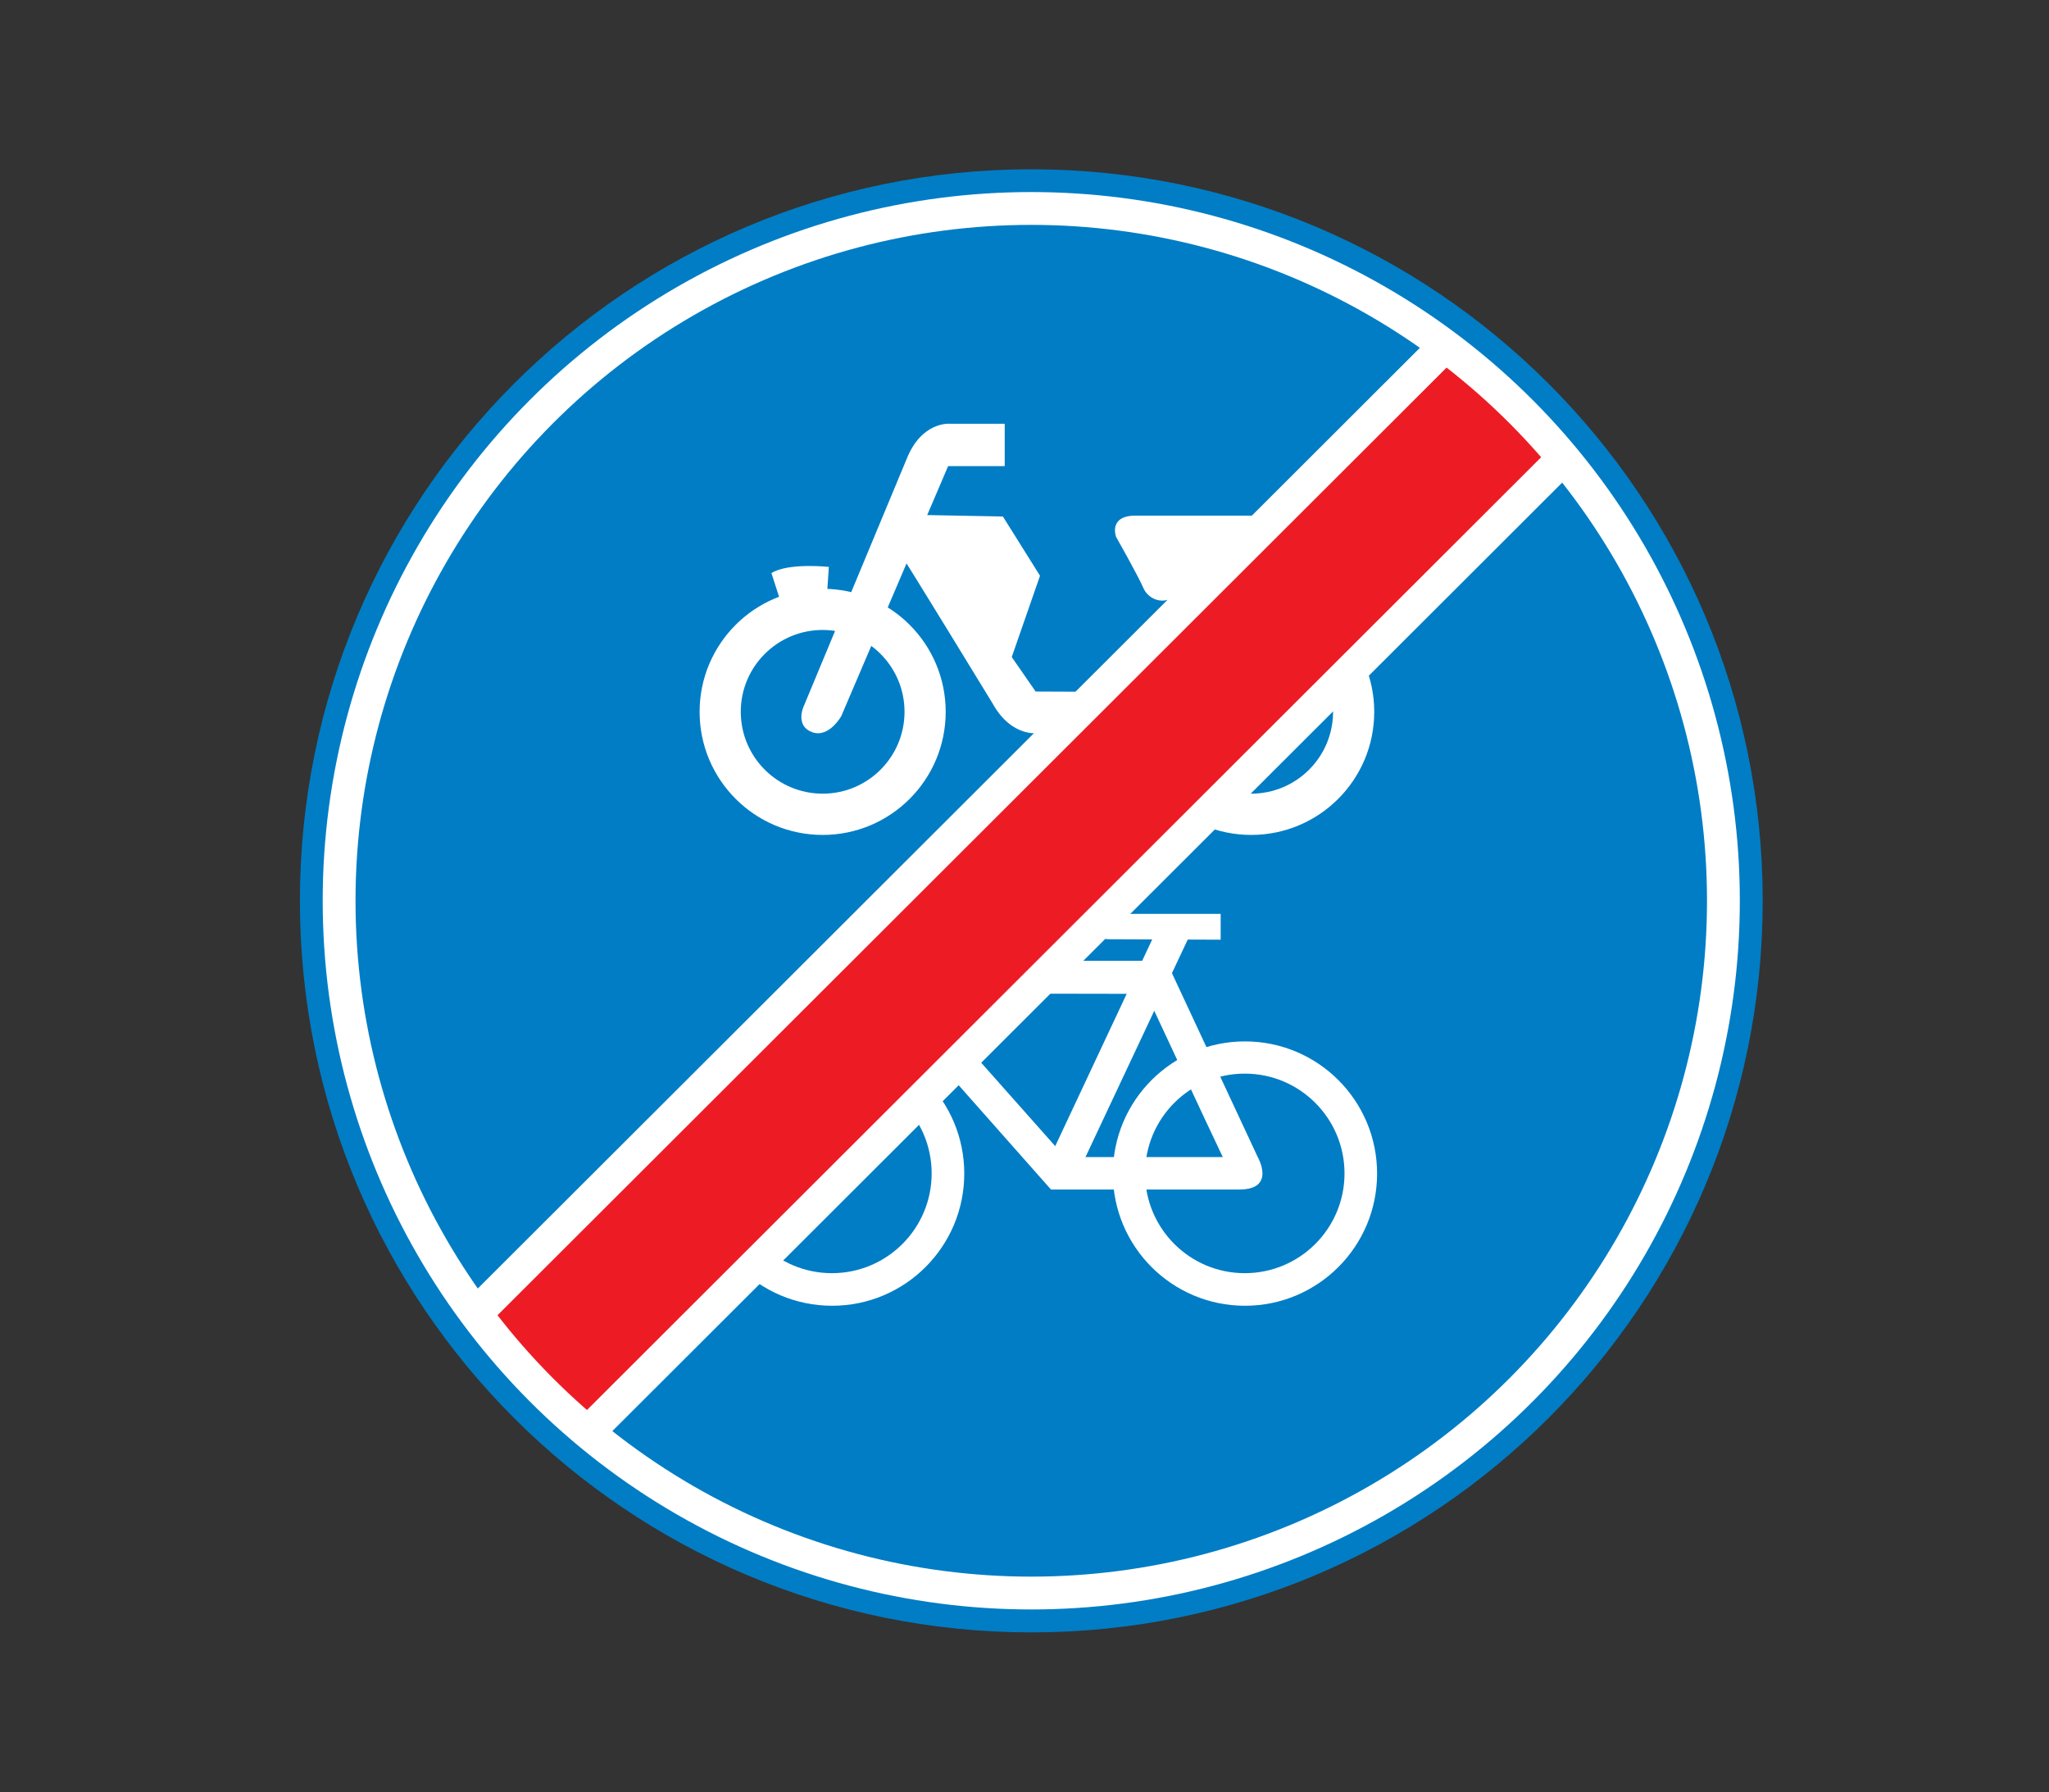 <?xml version="1.0" encoding="utf-8"?>
<!-- Generator: Adobe Illustrator 16.0.0, SVG Export Plug-In . SVG Version: 6.00 Build 0)  -->
<!DOCTYPE svg PUBLIC "-//W3C//DTD SVG 1.1//EN" "http://www.w3.org/Graphics/SVG/1.1/DTD/svg11.dtd">
<svg version="1.1" xmlns="http://www.w3.org/2000/svg" xmlns:xlink="http://www.w3.org/1999/xlink" x="0px" y="0px"
	 width="50.314px" height="44px" viewBox="0 0 50.314 44" enable-background="new 0 0 50.314 44" xml:space="preserve">
<rect x="0" y="0" width="50.314" height="44" fill="#333333" stroke="none"/>
<g id="Layer_18">
</g>
<g id="Layer_17">
</g>
<g id="Layer_16">
	<path fill="#007DC5" d="M25.324,40.076c9.919,0,17.96-8.041,17.96-17.96s-8.041-17.96-17.96-17.96s-17.96,8.041-17.96,17.96
		S15.405,40.076,25.324,40.076"/>
	<path fill="#FFFFFF" d="M30.723,20.498c1.669,0,3.022-1.354,3.022-3.022s-1.354-3.021-3.022-3.021s-3.021,1.353-3.021,3.021
		S29.054,20.498,30.723,20.498"/>
	<path fill="#007DC5" d="M30.723,19.485c1.11,0,2.011-0.899,2.011-2.01s-0.9-2.009-2.011-2.009c-1.109,0-2.01,0.898-2.01,2.009
		S29.613,19.485,30.723,19.485"/>
	<path fill="#FFFFFF" d="M20.201,20.498c1.669,0,3.021-1.354,3.021-3.022s-1.353-3.021-3.021-3.021s-3.022,1.353-3.022,3.021
		S18.532,20.498,20.201,20.498"/>
	<path fill="#007DC5" d="M20.201,19.485c1.109,0,2.01-0.899,2.01-2.01s-0.9-2.009-2.01-2.009c-1.11,0-2.011,0.898-2.011,2.009
		S19.091,19.485,20.201,19.485"/>
	<path fill="#FFFFFF" d="M24.67,10.403h-1.345c0,0-0.694-0.065-1.063,0.868l-2.538,6.096c0,0-0.195,0.456,0.217,0.608
		c0.413,0.151,0.716-0.392,0.716-0.392l2.625-6.14h1.389V10.403z"/>
	<path fill="#FFFFFF" d="M22.349,12.638l2.278,0.043l0.911,1.454l-0.694,1.996l0.586,0.846l5.402,0.022c0,0,0.477-0.022,0.477,0.434
		c0,0.455-0.434,0.542-0.434,0.542l-5.358,0.022c0,0-0.673,0.13-1.15-0.738c0,0-2.213-3.623-2.234-3.623
		C22.109,13.636,22.349,12.638,22.349,12.638"/>
	<path fill="#FFFFFF" d="M32.849,12.659l0.045,1.193l-2.864,0.152c0,0-0.716,0.087-1.042,0.499
		c-0.325,0.412-0.781,0.238-0.911-0.065s-0.672-1.258-0.672-1.258s-0.196-0.521,0.477-0.521H32.849z"/>
	<path fill="#FFFFFF" d="M20.31,14.547l0.043-0.629c0,0-0.998-0.109-1.41,0.152l0.195,0.606L20.31,14.547z"/>
	<path fill="#FFFFFF" d="M20.433,32.057c1.792,0,3.245-1.453,3.245-3.245s-1.453-3.245-3.245-3.245s-3.245,1.453-3.245,3.245
		S18.641,32.057,20.433,32.057"/>
	<path fill="#007DC5" d="M20.428,31.257c1.354,0,2.449-1.097,2.449-2.449s-1.096-2.45-2.449-2.45c-1.353,0-2.448,1.098-2.448,2.45
		S19.075,31.257,20.428,31.257"/>
	<path fill="#FFFFFF" d="M24.657,22.436v-0.795H23.25c-0.634,0-0.815,0.795-0.815,0.795c-0.441,1.257-2.245,6.358-2.245,6.358
		c-0.183,0.462,0.548,0.72,0.72,0.279c0.171-0.44,2.234-6.25,2.234-6.25c0.139-0.441,0.547-0.388,0.547-0.388H24.657z"/>
	<path fill="#FFFFFF" d="M30.887,28.412c-0.32-0.688-1.502-3.216-2.251-4.824h-6.147l-0.495,1.308l3.813,4.307h4.63
		C31.338,29.202,30.887,28.412,30.887,28.412"/>
	<path fill="#007DC5" d="M30.026,28.407c-0.529-1.112-1.316-2.81-1.877-4.007l-5.565-0.01l3.566,4.017H30.026z"/>
	<path fill="#FFFFFF" d="M29.974,22.436v0.634l-2.739-0.011c-0.472,0-0.482-0.623,0-0.623H29.974z"/>
	<path fill="#FFFFFF" d="M27.327,28.812c0-1.792,1.451-3.245,3.243-3.245c1.793,0,3.245,1.453,3.245,3.245s-1.452,3.245-3.245,3.245
		C28.778,32.057,27.327,30.604,27.327,28.812 M30.566,31.257c1.354,0,2.449-1.097,2.449-2.449s-1.096-2.45-2.449-2.45
		c-1.353,0-2.448,1.098-2.448,2.45S29.214,31.257,30.566,31.257"/>
	<polygon fill="#FFFFFF" points="26.362,29.029 29.219,22.953 28.503,22.616 25.634,28.729 	"/>
	<polygon fill="#ED1C24" points="14.359,34.773 38.081,11.053 35.642,8.613 11.949,32.307 	"/>
	<circle fill="none" stroke="#FFFFFF" stroke-width="0.806" cx="25.323" cy="22.114" r="16.996"/>
	<line fill="none" stroke="#FFFFFF" stroke-width="0.806" x1="11.893" y1="32.043" x2="35.34" y2="8.636"/>
	<line fill="none" stroke="#FFFFFF" stroke-width="0.806" x1="14.665" y1="34.935" x2="38.271" y2="11.368"/>
	<rect fill="none" width="50.314" height="44"/>
</g>
<g id="Layer_15">
</g>
<g id="Layer_14">
</g>
<g id="Layer_13">
</g>
<g id="Layer_12">
</g>
<g id="Layer_11">
</g>
<g id="Layer_10">
</g>
<g id="Layer_9">
</g>
<g id="Layer_8">
</g>
<g id="Layer_7">
</g>
<g id="Layer_6">
</g>
<g id="Layer_5">
</g>
<g id="Layer_4">
</g>
<g id="Layer_3">
</g>
</svg>
